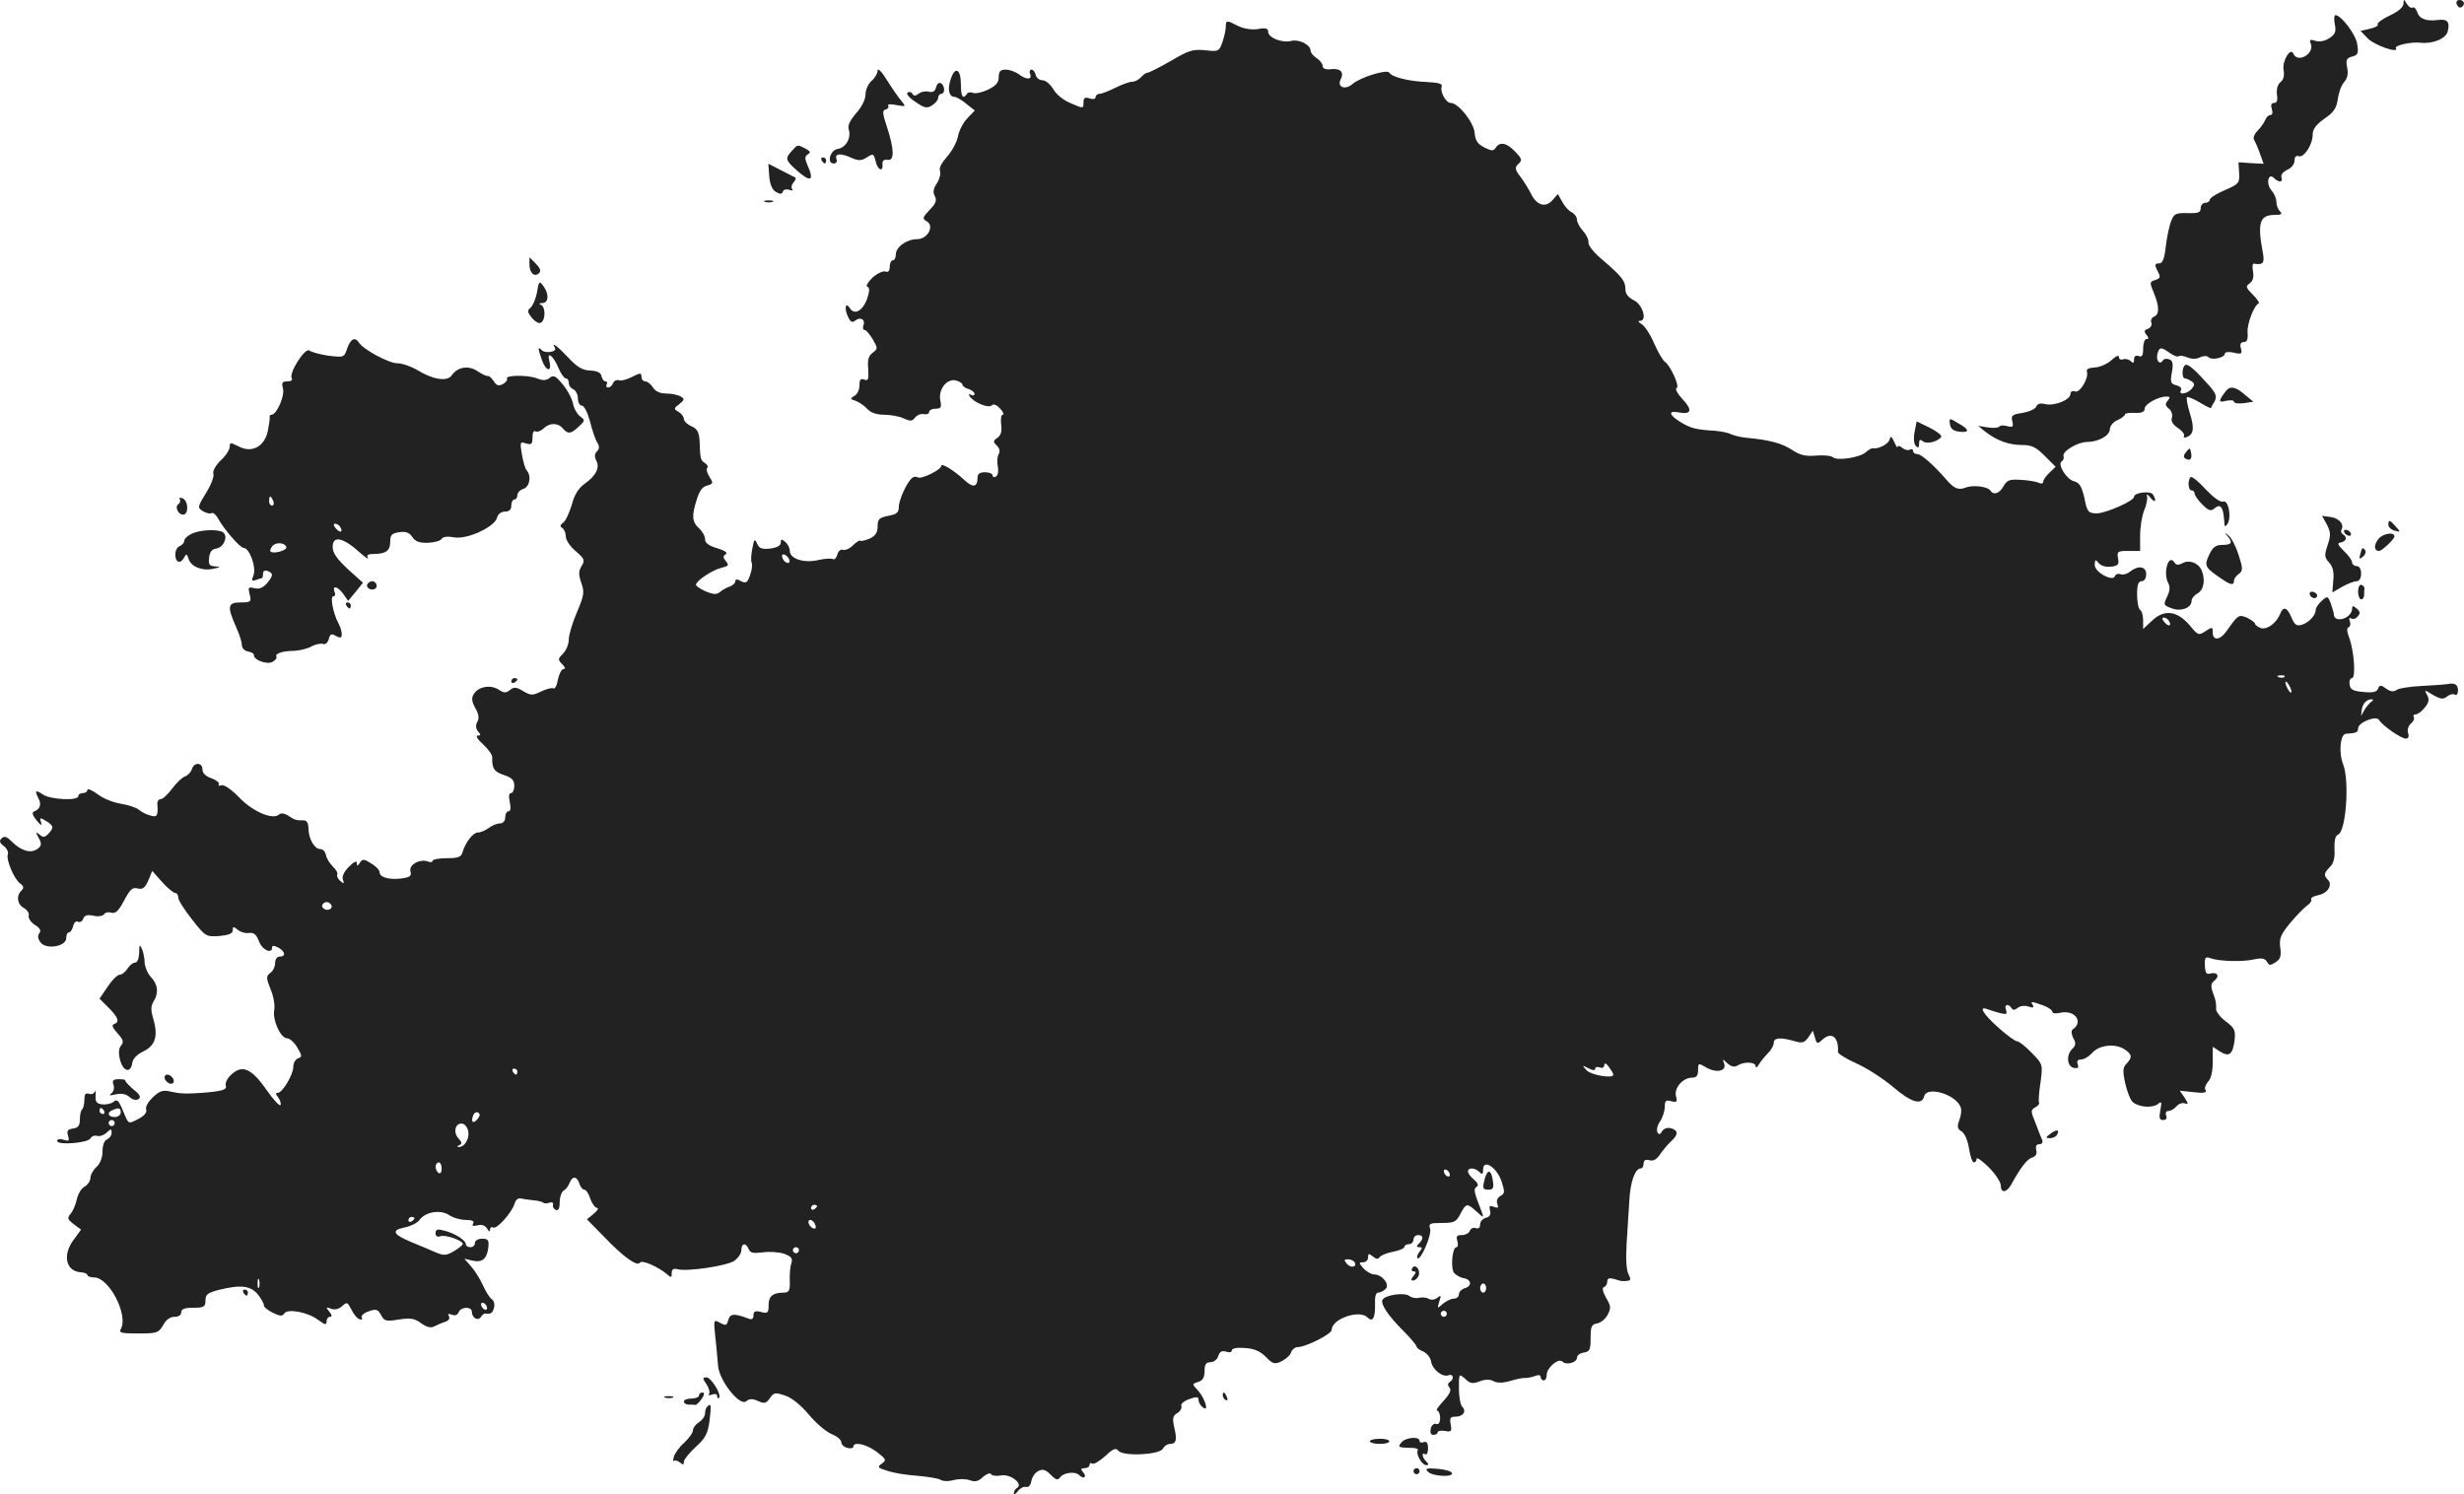 <?xml version="1.0" standalone="no"?>
<!DOCTYPE svg PUBLIC "-//W3C//DTD SVG 20010904//EN"
 "http://www.w3.org/TR/2001/REC-SVG-20010904/DTD/svg10.dtd">
<svg version="1.0" xmlns="http://www.w3.org/2000/svg"
 width="813.862pt" height="493.581pt" viewBox="0 0 813.862 493.581"
 preserveAspectRatio="xMidYMid meet">
<g transform="translate(-616.119,1278) scale(0.1,-0.1)"
fill="#222222" stroke="none">
<path d="M14100 12768 c0 -11 -17 -26 -45 -39 -25 -12 -43 -25 -40 -29 3 -5
-9 -11 -26 -15 l-31 -7 24 -25 c23 -23 104 -51 93 -32 -6 9 49 21 80 18 41 -5
85 13 91 37 8 32 -1 42 -33 38 -39 -5 -61 4 -68 27 -4 10 -10 17 -15 14 -5 -3
-13 3 -19 12 -10 17 -10 17 -11 1z"/>
<path d="M14276 12765 c4 -8 10 -12 15 -9 14 8 10 24 -6 24 -9 0 -12 -6 -9
-15z"/>
<path d="M13873 12700 c5 -24 2 -33 -18 -46 -15 -10 -32 -13 -46 -9 -18 6 -21
4 -15 -10 12 -33 -44 -65 -58 -32 -9 22 -38 -25 -32 -55 3 -17 0 -31 -10 -39
-10 -8 -14 -24 -12 -41 3 -19 0 -28 -9 -28 -10 0 -12 -7 -8 -20 4 -12 2 -20
-5 -20 -6 0 -14 -8 -17 -17 -4 -9 -15 -25 -25 -35 -11 -11 -16 -24 -11 -31 4
-7 13 -27 19 -45 l12 -33 -41 2 -42 3 2 -35 c2 -34 -1 -37 -47 -57 -28 -12
-50 -26 -50 -32 0 -5 -7 -10 -15 -10 -8 0 -15 -8 -15 -18 0 -14 -8 -17 -43
-16 -38 1 -45 -2 -54 -25 -6 -14 -14 -52 -18 -83 -4 -41 -11 -58 -21 -58 -17
0 -17 -5 -4 -30 8 -15 6 -20 -10 -25 -19 -6 -19 -8 -5 -42 19 -45 19 -72 1
-79 -8 -3 -12 -12 -9 -20 3 -7 -2 -17 -11 -20 -13 -5 -14 -9 -5 -20 8 -10 8
-14 0 -14 -6 0 -11 -14 -11 -31 0 -24 -4 -30 -15 -25 -10 3 -15 -1 -15 -11 0
-13 -3 -14 -11 -6 -6 6 -18 9 -25 6 -8 -3 -14 1 -14 8 0 7 -10 3 -25 -11 -13
-12 -38 -23 -55 -24 -19 -1 -28 -5 -26 -13 8 -20 -23 -73 -39 -66 -9 3 -15 -1
-15 -8 0 -20 -53 -41 -83 -34 -16 4 -26 2 -30 -8 -3 -8 -23 -17 -45 -21 -35
-5 -39 -9 -34 -28 4 -18 2 -20 -16 -16 -12 4 -24 3 -27 -1 -2 -4 -19 -6 -37
-3 l-33 5 25 -20 c38 -29 77 -43 120 -43 32 0 46 -7 75 -36 l36 -36 -20 -19
c-12 -11 -21 -25 -21 -30 0 -7 -7 -8 -17 -3 -10 4 -37 8 -59 9 -35 2 -44 -1
-55 -21 -13 -24 -33 -31 -43 -15 -9 14 -58 20 -83 10 -24 -9 -38 -3 -66 30
-39 45 -80 81 -93 81 -8 0 -14 5 -14 11 0 5 -5 7 -10 4 -6 -4 -17 -1 -25 5 -8
7 -15 9 -16 4 0 -5 -5 2 -11 16 -9 19 -12 21 -15 9 -4 -16 -37 -33 -56 -30 -4
1 -14 -5 -22 -12 -18 -18 -94 -30 -109 -18 -7 6 -32 8 -56 6 -35 -3 -53 1 -80
19 -34 22 -75 33 -152 40 -20 2 -42 8 -50 12 -7 4 -31 9 -53 11 -64 4 -78 8
-112 28 -39 24 -43 39 -9 33 44 -9 49 7 15 43 -17 18 -26 35 -20 37 12 4 -21
76 -39 87 -6 4 -22 31 -35 60 -12 29 -31 58 -41 64 -11 6 -14 11 -6 11 25 0 9
54 -20 68 -18 9 -28 21 -28 36 0 28 -12 43 -75 97 -29 24 -49 49 -47 58 1 9
-7 26 -18 38 -11 12 -20 29 -20 37 0 9 -8 20 -18 25 -10 5 -24 21 -31 35 l-14
25 -18 -20 c-22 -26 -51 -18 -70 19 -7 15 -23 41 -35 57 -20 26 -20 32 -7 44
13 12 11 17 -12 41 -28 29 -51 33 -64 11 -7 -10 -14 -10 -37 2 -23 12 -30 23
-32 48 -3 35 -54 99 -79 99 -16 0 -36 37 -30 54 4 9 -9 13 -47 15 -60 2 -117
16 -126 31 -7 12 -96 -15 -122 -38 -25 -21 -52 -9 -38 17 12 24 -3 37 -37 32
-14 -1 -23 3 -23 11 0 7 -9 19 -20 26 -11 7 -20 18 -20 25 0 19 -38 38 -63 32
-30 -8 -77 10 -77 30 0 11 -8 14 -34 9 -22 -3 -46 1 -65 10 -38 20 -41 20 -41
-3 0 -10 -5 -32 -11 -50 -11 -31 -13 -32 -57 -27 -40 4 -54 0 -113 -35 -37
-21 -72 -39 -77 -39 -5 0 -15 -7 -22 -15 -7 -8 -20 -15 -29 -15 -9 0 -34 -9
-56 -20 -22 -11 -45 -20 -52 -20 -7 0 -13 -5 -13 -11 0 -6 -9 -8 -20 -4 -16 5
-20 2 -20 -14 0 -20 -1 -20 -42 -2 -25 10 -49 30 -58 47 -10 16 -25 29 -36 29
-10 0 -20 8 -22 18 -2 9 -8 17 -14 17 -5 0 -8 -7 -4 -15 7 -19 -13 -19 -38 0
-11 8 -30 15 -43 15 -18 0 -23 -6 -23 -25 0 -18 -9 -28 -35 -41 -19 -9 -41
-14 -50 -11 -8 4 -17 2 -20 -3 -13 -20 -20 -9 -20 32 0 50 -19 60 -33 18 -12
-33 -7 -60 12 -60 6 0 24 -10 39 -23 l28 -22 -25 -26 c-14 -15 -28 -42 -31
-61 -4 -19 -20 -48 -36 -66 -17 -19 -27 -37 -23 -46 3 -9 -1 -27 -10 -41 -12
-18 -14 -30 -7 -43 7 -13 4 -24 -17 -45 -24 -26 -25 -29 -10 -38 27 -15 3 -59
-31 -59 -35 0 -71 -26 -71 -51 0 -10 -4 -19 -10 -19 -5 0 -10 -9 -10 -21 0
-14 -5 -19 -14 -16 -8 3 -27 -6 -43 -20 -15 -15 -23 -28 -17 -30 8 -3 8 -14
-1 -41 -14 -38 -41 -54 -56 -31 -14 23 -20 3 -8 -25 9 -20 15 -23 25 -15 17
14 35 3 27 -16 -3 -8 -1 -15 4 -15 5 0 17 -14 27 -31 17 -29 17 -31 0 -44 -14
-10 -18 -23 -15 -54 2 -34 0 -40 -13 -35 -12 5 -16 0 -16 -19 0 -14 -7 -30
-17 -35 -15 -9 -14 -10 4 -16 11 -4 28 -15 38 -26 12 -13 31 -20 56 -20 21 0
50 -5 65 -12 22 -10 28 -10 38 3 6 8 19 13 29 11 9 -2 17 1 17 7 0 6 10 11 21
11 18 0 21 4 16 28 -7 36 22 73 52 65 11 -3 21 -9 21 -13 0 -5 9 -12 20 -15
11 -3 20 -11 20 -16 0 -6 -5 -7 -12 -3 -7 4 -8 3 -4 -5 13 -20 62 -41 73 -30
6 6 16 2 28 -11 10 -11 14 -20 8 -20 -5 0 -7 -14 -5 -32 3 -22 0 -35 -12 -44
-15 -10 -15 -14 -2 -26 9 -9 11 -20 6 -28 -5 -8 -6 -26 -3 -41 3 -15 0 -30 -6
-33 -6 -4 -11 -2 -11 3 0 6 -11 11 -25 11 -18 0 -25 -5 -25 -19 0 -30 -15 -33
-42 -8 -35 33 -78 59 -78 48 0 -13 -66 -45 -77 -38 -5 3 -13 3 -18 -1 -17 -12
-45 -73 -45 -97 0 -18 -7 -24 -35 -29 -30 -6 -35 -11 -35 -35 0 -20 -7 -31
-26 -40 -15 -6 -29 -10 -31 -7 -3 2 -14 -5 -25 -16 -11 -11 -26 -17 -33 -14
-7 2 -15 -4 -18 -16 -3 -11 -10 -18 -14 -15 -5 3 -27 2 -49 -3 -47 -11 -94 4
-94 30 0 10 -7 23 -15 30 -12 10 -15 10 -15 -3 0 -9 -12 -16 -34 -19 -28 -3
-37 0 -44 16 -8 18 -10 16 -16 -17 -4 -20 -5 -41 -2 -46 3 -5 1 -23 -5 -40 -9
-26 -14 -29 -30 -21 -13 8 -19 7 -19 0 0 -6 -8 -13 -17 -17 -10 -3 -25 -11
-33 -18 -12 -10 -22 -9 -47 1 -18 8 -33 18 -33 22 0 13 52 48 83 56 25 6 27 9
16 22 -10 12 -10 17 -1 23 8 5 -2 12 -28 20 -27 8 -40 17 -40 30 0 10 -9 26
-20 36 -23 21 -25 40 -7 96 8 27 19 42 34 45 20 6 21 8 8 28 -8 13 -12 26 -8
30 4 4 1 11 -7 16 -15 10 -16 12 -18 73 -2 29 -7 40 -27 49 -14 6 -25 17 -25
24 0 7 -8 18 -17 23 -17 10 -17 12 2 26 17 14 18 17 5 25 -8 5 -30 10 -47 10
-22 0 -37 7 -45 20 -7 11 -18 20 -25 20 -7 0 -13 7 -13 15 0 14 -4 14 -31 0
-17 -9 -37 -14 -44 -11 -7 2 -16 -2 -19 -10 -3 -8 -10 -14 -16 -14 -6 0 -8 5
-5 10 3 6 2 10 -4 10 -5 0 -11 8 -13 17 -2 12 -14 18 -38 19 -26 1 -43 12 -72
43 -36 38 -57 54 -44 32 9 -13 -31 -20 -43 -8 -14 14 -14 8 0 -32 13 -38 34
-42 25 -5 -10 36 12 21 30 -22 8 -19 19 -34 24 -34 6 0 10 -7 10 -15 0 -9 7
-18 15 -21 8 -4 15 -17 15 -30 0 -13 6 -24 13 -24 8 0 19 -23 27 -52 7 -29 18
-61 24 -70 8 -13 7 -21 -1 -29 -8 -8 -9 -18 -2 -31 12 -23 -1 -50 -40 -77 -19
-14 -33 -36 -41 -68 -8 -26 -20 -53 -28 -59 -11 -8 -12 -13 -4 -18 7 -4 12
-17 12 -28 0 -12 15 -34 33 -49 29 -25 31 -30 19 -49 -10 -17 -10 -28 -1 -55
11 -30 10 -41 -14 -97 -15 -35 -27 -75 -27 -90 0 -16 -9 -37 -19 -47 -17 -17
-18 -20 -3 -35 10 -10 12 -16 5 -16 -7 0 -15 -16 -19 -35 -3 -19 -10 -32 -15
-29 -5 3 -23 -2 -40 -10 -29 -14 -34 -14 -60 1 -23 14 -30 14 -43 4 -13 -11
-20 -11 -38 1 -27 17 -67 10 -82 -15 -8 -13 -7 -24 5 -46 11 -19 14 -33 7 -45
-6 -11 -6 -22 2 -32 10 -11 10 -14 -1 -14 -8 0 0 -13 18 -29 17 -16 31 -35 30
-43 -1 -37 6 -47 38 -58 27 -9 35 -17 35 -36 0 -13 -5 -24 -11 -24 -7 0 -8
-11 -4 -30 4 -19 3 -30 -4 -30 -6 0 -11 -9 -11 -20 0 -12 -7 -20 -17 -20 -10
0 -27 -7 -37 -15 -11 -8 -27 -15 -36 -15 -16 0 -41 -32 -51 -65 -4 -16 -14
-20 -52 -20 -26 0 -47 -4 -47 -9 0 -4 -7 -6 -15 -2 -27 10 -64 -11 -58 -32 4
-16 -1 -20 -30 -24 -42 -5 -72 4 -72 21 0 7 -13 20 -28 29 -24 15 -29 15 -37
2 -8 -12 -10 -12 -10 -1 0 9 -10 4 -26 -12 -17 -17 -24 -33 -20 -43 5 -14 4
-15 -9 -4 -8 7 -12 16 -10 21 3 4 -3 16 -14 26 -10 10 -21 27 -23 38 -2 11
-10 20 -18 20 -20 0 -39 33 -40 68 0 17 -5 27 -15 27 -27 0 -30 1 -51 15 -12
8 -25 10 -30 5 -20 -20 -87 8 -132 55 -26 27 -51 44 -59 41 -8 -3 -12 -2 -9 3
3 5 -8 14 -24 20 -19 6 -30 17 -30 29 0 24 -28 25 -35 1 -3 -10 -14 -21 -23
-24 -9 -3 -28 -21 -42 -40 -14 -19 -31 -35 -38 -35 -7 0 -12 -8 -11 -17 3 -38
-1 -44 -23 -37 -13 3 -30 12 -38 19 -8 7 -35 16 -60 20 -25 4 -60 18 -77 32
-18 13 -33 19 -33 14 0 -6 -7 -11 -15 -11 -8 0 -15 -4 -15 -10 0 -16 -93 -12
-118 6 -24 16 -27 13 -13 -15 10 -18 4 -35 -16 -42 -7 -3 -4 -13 9 -29 14 -17
19 -19 15 -7 -5 13 -3 16 6 11 35 -20 38 -26 21 -45 -14 -16 -20 -17 -32 -6
-13 10 -14 9 -3 -11 11 -20 10 -26 -5 -37 -22 -15 -53 -6 -85 26 -16 16 -24
18 -33 9 -8 -8 -6 -15 8 -25 10 -8 16 -20 13 -27 -6 -18 20 -80 40 -96 13 -9
14 -15 5 -24 -18 -18 -14 -46 9 -58 11 -7 18 -18 15 -25 -2 -7 6 -21 20 -30
18 -11 22 -20 15 -28 -6 -8 -5 -18 4 -30 18 -25 85 -14 85 14 0 11 4 19 9 19
5 0 11 9 14 21 3 12 10 18 16 14 6 -3 14 1 17 10 5 12 14 14 34 10 16 -4 31
-1 35 5 4 6 15 8 24 5 14 -4 24 6 42 40 20 37 28 45 45 40 17 -4 24 2 35 26
l13 32 33 -37 c18 -20 38 -36 43 -36 6 0 10 -7 10 -15 0 -9 21 -41 46 -73 44
-56 46 -57 90 -54 31 3 44 8 44 19 0 13 2 13 16 2 9 -8 26 -13 38 -11 16 2 24
-5 33 -28 10 -28 43 -43 43 -20 0 7 6 7 20 0 24 -13 26 -30 5 -30 -9 0 -15 -9
-15 -21 0 -12 -7 -27 -16 -33 -14 -11 -14 -16 1 -54 10 -23 15 -54 12 -69 -6
-33 21 -93 43 -93 8 0 24 -14 33 -30 16 -27 17 -31 3 -36 -9 -3 -16 -16 -16
-28 0 -26 -36 -86 -51 -86 -8 0 -8 -4 1 -15 6 -8 10 -19 8 -25 -2 -6 -23 16
-46 49 -50 72 -81 85 -117 51 -13 -12 -21 -28 -18 -36 5 -14 -13 -19 -77 -24
-57 -4 -73 -3 -105 4 -25 6 -36 3 -59 -19 -16 -15 -25 -32 -22 -40 3 -10 -6
-21 -25 -31 -36 -18 -32 -20 -53 30 -13 32 -19 36 -30 26 -8 -6 -25 -10 -38
-8 -18 2 -22 9 -21 28 1 14 0 20 -3 13 -3 -7 -12 -9 -20 -6 -10 3 -14 -2 -14
-19 0 -14 -3 -28 -7 -32 -5 -4 -8 -20 -8 -34 0 -21 -6 -28 -23 -30 -18 -3 -21
-8 -16 -24 5 -17 3 -19 -15 -13 -12 4 -21 2 -21 -4 0 -15 100 -7 110 8 4 8 14
11 21 9 8 -3 22 1 32 10 15 14 17 14 17 0 0 -9 -7 -18 -15 -22 -9 -3 -15 -18
-15 -39 0 -21 -8 -41 -20 -52 -11 -10 -20 -26 -20 -36 0 -10 -9 -23 -19 -29
-11 -5 -22 -24 -26 -42 -4 -18 -13 -40 -21 -48 -11 -14 -10 -18 11 -34 l24
-18 -24 -33 c-38 -50 -27 -104 23 -108 12 0 22 -5 22 -9 0 -4 10 -8 23 -8 49
-1 112 -123 88 -169 -8 -14 -1 -16 57 -16 62 0 67 2 82 27 9 18 23 28 38 28
13 0 22 6 22 15 0 11 11 15 40 15 35 0 40 3 40 24 0 20 7 25 44 35 74 18 105
14 130 -16 11 -15 20 -31 19 -35 -2 -4 11 -15 28 -24 25 -12 33 -13 39 -3 11
17 77 5 112 -21 23 -17 28 -18 28 -5 0 8 5 15 11 15 8 0 7 6 -2 17 -12 15 -12
16 5 10 12 -5 26 -2 37 8 16 15 18 14 31 -11 7 -15 19 -30 27 -32 8 -3 11 0 7
6 -3 5 7 15 23 20 25 9 30 7 41 -12 10 -20 16 -22 58 -15 39 6 52 4 74 -12 20
-14 33 -17 45 -10 10 5 26 12 36 15 11 4 15 11 11 18 -5 8 -2 9 10 5 10 -4 19
-1 22 8 8 19 44 20 44 1 0 -20 21 -31 30 -16 4 6 10 11 14 11 19 -3 24 1 29
19 3 11 0 23 -7 28 -7 4 -20 25 -30 47 -10 22 -28 50 -40 63 l-21 24 25 -6
c33 -8 49 4 54 41 3 26 0 31 -20 31 -14 0 -24 -6 -24 -14 0 -8 -7 -14 -15 -14
-8 0 -15 4 -15 10 0 13 -38 37 -73 45 -21 6 -27 4 -27 -9 0 -10 6 -13 15 -10
16 7 75 -14 75 -25 0 -4 -13 -14 -29 -24 -26 -15 -33 -16 -63 -3 -18 8 -52 22
-76 32 -63 26 -70 40 -25 49 20 4 43 15 50 25 19 27 69 35 98 16 13 -9 38 -16
55 -16 21 0 29 -4 24 -12 -5 -8 0 -9 14 -6 15 4 25 0 32 -10 6 -11 9 -12 10
-4 0 7 5 10 10 7 12 -7 62 49 71 79 3 12 12 19 20 17 8 -2 26 -4 42 -6 15 -1
30 -5 33 -8 3 -3 12 -3 20 0 9 3 14 0 12 -7 -2 -7 3 -15 10 -17 8 -3 12 6 12
26 0 16 6 34 13 38 8 4 16 16 20 26 9 23 24 22 32 -3 3 -11 11 -20 16 -20 6 0
15 -13 20 -30 6 -16 16 -30 22 -30 7 -1 2 -9 -10 -19 l-23 -19 58 -59 c62 -65
108 -98 117 -84 6 10 59 -13 88 -37 15 -14 17 -13 17 3 0 12 6 16 20 12 32 -8
161 11 187 28 12 9 23 24 23 35 0 24 15 26 24 4 5 -13 15 -15 47 -11 22 3 54
1 71 -5 24 -9 28 -15 23 -32 -4 -11 -6 -38 -5 -58 1 -31 -3 -38 -19 -38 -37 0
-51 -12 -51 -41 0 -26 -3 -29 -25 -23 -19 5 -25 2 -25 -11 0 -12 -5 -15 -16
-11 -48 18 -61 17 -67 -4 -5 -19 -8 -20 -27 -10 -22 12 -22 11 -16 -47 4 -32
7 -74 9 -94 3 -49 72 -136 93 -118 11 9 21 9 39 1 21 -10 27 -8 39 9 13 19 18
20 50 9 22 -7 52 -31 78 -62 23 -28 57 -57 75 -65 18 -7 33 -19 33 -27 0 -8 9
-16 20 -19 11 -3 20 -1 20 4 0 18 44 8 77 -17 31 -24 33 -27 17 -39 -16 -11
-14 -14 19 -24 21 -7 64 -14 97 -16 33 -3 68 -8 77 -13 9 -6 29 -6 45 -1 16 4
40 4 53 -1 17 -6 28 -4 43 11 12 10 24 15 27 9 3 -5 18 -7 33 -4 30 6 74 -28
53 -41 -6 -3 -11 -11 -11 -18 0 -6 6 -3 13 7 7 9 19 16 27 14 9 -2 16 6 18 20
2 12 12 27 22 32 15 8 24 6 41 -11 19 -19 24 -20 33 -8 12 15 50 19 62 6 14
-14 26 -7 14 8 -10 12 -10 15 4 15 9 0 16 5 16 11 0 5 4 8 9 4 5 -3 24 8 43
25 25 24 35 28 43 18 15 -20 136 -14 147 6 5 9 15 16 23 16 21 0 25 12 15 54
-7 31 -5 39 10 48 10 6 16 17 13 24 -2 6 9 16 26 22 25 9 31 8 31 -2 0 -8 6
-19 14 -25 22 -18 8 29 -16 56 -20 21 -20 21 1 28 15 4 21 15 21 36 0 22 5 29
19 29 11 0 23 9 26 20 5 15 12 19 26 15 11 -4 19 -2 19 4 0 7 17 10 43 8 30
-2 50 -10 69 -29 23 -24 29 -26 52 -15 14 7 29 20 32 30 3 9 13 17 22 17 26 0
112 43 112 57 0 36 91 68 118 41 17 -17 26 -2 25 42 -1 26 2 40 11 40 6 0 17
5 24 12 15 15 -12 48 -38 48 -9 0 -25 9 -35 20 -16 18 -16 20 -2 20 10 0 17 7
17 16 0 14 3 14 16 3 11 -9 18 -9 22 -2 4 6 24 14 45 18 20 4 37 11 37 16 0 5
7 9 15 9 8 0 15 7 15 15 0 8 7 15 15 15 18 0 19 -12 3 -28 -9 -9 -9 -12 1 -12
11 0 11 -3 1 -15 -7 -9 -10 -18 -7 -21 10 -11 48 77 42 97 -6 17 -1 19 39 19
40 0 47 3 61 30 19 36 22 36 53 8 23 -21 25 -22 18 -3 -27 69 -28 77 -18 84 8
5 5 13 -8 24 -11 9 -20 21 -20 27 0 14 23 13 38 -2 9 -9 12 -7 12 9 0 36 46 6
61 -40 11 -34 11 -40 -4 -48 -10 -6 -14 -16 -10 -26 5 -13 2 -15 -11 -10 -15
6 -17 3 -13 -12 3 -13 -1 -21 -14 -24 -11 -3 -19 -13 -19 -22 0 -11 -5 -15
-14 -12 -8 3 -17 -1 -20 -9 -3 -8 -15 -14 -26 -14 -17 0 -20 -4 -15 -20 3 -11
2 -20 -3 -20 -14 0 -20 -69 -8 -85 6 -7 20 -15 30 -17 27 -4 31 -25 7 -33 -12
-3 -21 -13 -21 -21 0 -8 -8 -14 -17 -14 -9 0 -25 -8 -36 -17 -19 -17 -19 -17
-12 7 7 21 6 23 -6 13 -9 -7 -20 -8 -28 -4 -7 5 -22 6 -32 4 -11 -3 -25 0 -33
6 -15 12 -77 4 -88 -12 -8 -14 17 -52 70 -105 23 -23 42 -46 42 -50 0 -4 10
-12 23 -17 12 -6 23 -20 25 -32 4 -27 38 -54 58 -46 16 6 19 -13 4 -22 -7 -5
-8 -11 -1 -19 7 -8 1 -21 -20 -44 -17 -18 -26 -32 -21 -32 5 0 10 -11 10 -24
0 -15 -5 -23 -13 -20 -7 3 -15 -4 -18 -15 -3 -14 0 -21 9 -21 8 0 14 4 14 9 0
4 11 6 24 4 21 -4 23 -2 19 21 -4 21 -2 26 15 26 26 0 38 18 23 33 -6 6 -11
33 -11 61 0 49 0 49 21 31 16 -16 25 -17 48 -8 19 7 34 7 46 0 12 -6 30 -6 54
1 20 6 43 11 51 10 8 0 23 3 33 7 10 4 17 3 17 -4 0 -6 5 -11 10 -11 6 0 10 8
10 18 0 24 39 57 52 44 13 -13 48 -3 48 13 0 8 10 15 23 17 19 3 22 9 22 48 0
38 3 45 21 48 12 2 27 14 35 28 12 23 11 30 -5 57 -11 20 -14 33 -7 35 6 2 11
10 11 19 0 10 6 12 23 8 24 -8 25 -8 45 -6 10 1 10 6 2 22 -7 13 -9 51 -6 102
3 45 7 109 9 142 3 60 19 105 37 105 6 0 10 7 10 16 0 11 6 15 20 11 13 -3 24
3 36 22 10 14 26 33 36 42 23 21 23 35 -2 42 -12 3 -23 -1 -29 -10 -6 -11 -10
-12 -15 -4 -4 7 -1 23 8 36 9 13 16 35 16 49 0 20 4 23 22 18 18 -4 20 -2 15
17 -7 27 23 61 53 61 15 0 20 7 20 25 0 24 1 24 28 8 34 -19 67 -11 58 14 -6
16 -6 16 11 0 13 -11 23 -13 33 -7 22 14 60 12 60 -2 0 -7 5 -5 11 6 6 10 20
27 30 37 11 11 19 26 19 34 0 17 21 19 67 6 27 -8 34 -6 47 12 l15 22 7 -23
c6 -21 8 -22 25 -6 30 27 54 8 51 -41 -1 -5 27 -23 61 -38 34 -15 88 -50 120
-77 61 -52 96 -63 104 -31 9 34 104 6 120 -36 4 -9 2 -28 -4 -43 -8 -22 -7
-29 8 -38 10 -7 20 -30 24 -57 4 -25 11 -45 16 -45 5 0 9 5 9 12 0 6 18 -6 40
-28 22 -22 40 -49 40 -61 0 -26 20 -23 35 5 30 55 52 83 68 88 13 4 17 12 14
25 -3 12 0 19 10 19 8 0 13 6 10 13 -3 6 -13 32 -22 56 -17 41 -17 44 -1 53 9
5 15 12 12 16 -2 4 0 34 5 66 8 60 8 60 -29 98 -20 21 -42 38 -48 38 -7 0 -35
21 -63 46 -50 45 -66 72 -35 60 9 -3 27 -9 42 -13 21 -5 24 -3 19 11 -7 18 8
22 18 6 5 -8 11 -7 20 0 8 7 24 9 36 5 14 -5 19 -4 15 4 -9 14 -7 14 33 0 17
-6 31 -16 31 -21 0 -6 11 -7 25 -4 49 12 80 -30 42 -55 -5 -4 -4 -15 2 -28 10
-17 9 -25 -4 -37 -20 -21 -16 -58 7 -62 13 -2 16 1 12 12 -4 11 0 16 11 16 10
0 26 10 36 21 23 27 76 33 107 13 26 -17 27 -27 7 -48 -12 -12 -13 -23 -4 -65
6 -27 17 -55 25 -62 21 -17 65 -20 83 -6 12 10 13 7 8 -20 -5 -26 -3 -33 9
-33 10 0 14 6 10 15 -3 9 0 15 8 15 7 0 19 7 26 15 7 9 20 13 28 10 12 -4 12
-2 -1 19 l-16 23 46 -5 c33 -4 44 -2 39 7 -4 6 0 18 8 27 10 10 16 33 16 66
l0 50 23 -15 c31 -20 43 -11 49 36 4 33 0 41 -29 63 -19 14 -33 33 -32 42 1
10 -1 25 -4 34 -15 40 -15 47 -2 58 19 15 11 30 -13 24 -13 -4 -17 2 -18 26
-1 28 1 31 20 24 30 -10 106 -12 144 -3 24 5 34 3 41 -8 7 -13 11 -13 28 -2
16 10 20 20 16 48 -4 31 1 43 32 81 21 25 46 51 56 58 11 7 17 17 14 21 -2 5
8 11 24 14 31 6 48 34 31 51 -14 14 -13 22 7 42 12 11 17 31 15 59 -1 28 3 45
12 48 26 10 38 176 17 231 -16 40 -10 101 9 102 35 2 40 5 40 18 0 19 59 43
69 28 11 -19 73 -62 89 -62 8 0 11 7 7 19 -3 10 1 24 10 31 8 7 12 16 9 21 -3
5 0 9 6 9 7 0 20 10 30 22 14 17 16 28 8 42 -10 18 -9 18 20 0 25 -14 33 -15
46 -5 8 7 20 10 26 6 6 -3 10 3 10 14 0 20 -11 26 -35 21 -5 -1 -43 -4 -84 -6
-40 -2 -79 -8 -85 -14 -9 -6 -19 -5 -33 5 -18 13 -22 13 -27 0 -4 -11 -17 -14
-48 -11 -35 3 -44 8 -46 25 -2 11 2 21 8 21 13 0 7 92 -10 135 -7 19 -8 31 -1
33 5 2 7 10 4 19 -4 10 -2 14 4 10 6 -4 16 -1 22 7 9 10 8 16 -4 26 -12 10
-15 10 -15 -3 0 -9 -9 -21 -20 -27 -21 -11 -40 -6 -40 10 0 5 -5 21 -10 36
-10 26 -11 26 -30 9 -11 -10 -20 -23 -20 -30 0 -18 -23 -42 -46 -49 -17 -5
-24 0 -34 24 -14 34 -27 38 -37 13 -12 -31 -43 -54 -64 -48 -10 4 -19 10 -19
14 0 4 -12 13 -26 20 -28 12 -30 11 -70 -46 -20 -28 -44 -30 -44 -3 0 19 -1
20 -24 5 -22 -15 -25 -14 -52 19 -41 48 -83 54 -123 17 l-31 -29 0 28 c0 16
-4 32 -10 35 -5 3 -10 26 -10 51 0 32 4 44 15 44 9 0 15 9 15 23 0 27 -27 30
-54 8 -9 -7 -22 -11 -30 -8 -8 3 -16 1 -19 -6 -6 -20 -67 12 -67 37 1 18 2 19
13 6 7 -9 24 -14 41 -12 24 3 27 7 23 28 -4 22 -1 24 34 24 l39 0 0 50 c0 28
6 65 13 83 8 18 12 39 10 47 -3 10 1 8 11 -4 16 -20 22 -11 8 11 -8 12 -62 6
-62 -8 0 -14 -94 -55 -124 -55 -28 1 -31 5 -40 51 -9 38 -16 50 -34 55 -25 6
-56 56 -41 66 6 3 8 11 6 17 -5 16 47 47 78 47 37 0 75 21 75 42 0 10 11 24
25 30 14 6 25 15 25 19 0 4 15 6 33 5 22 -1 32 3 32 14 0 15 45 40 72 40 12 0
13 -3 4 -14 -9 -10 -8 -16 4 -26 9 -7 13 -21 10 -30 -4 -11 3 -23 20 -34 14
-9 23 -21 20 -26 -3 -6 1 -7 9 -4 23 9 26 29 10 80 -8 26 -12 49 -9 52 2 2 21
-5 41 -17 20 -12 37 -21 38 -19 0 2 6 12 12 22 8 16 5 25 -15 49 -48 54 -73
77 -82 71 -11 -6 -12 -44 -1 -44 4 0 13 -4 21 -9 12 -8 12 -12 2 -25 -15 -18
-46 -22 -36 -5 4 6 -3 13 -15 16 -19 5 -21 10 -15 43 5 28 3 39 -9 43 -8 3
-18 2 -21 -4 -10 -16 -23 0 -18 21 6 24 12 25 41 4 13 -9 26 -14 29 -11 3 3
16 2 30 -4 15 -6 31 -5 42 1 11 5 22 5 27 0 11 -11 54 -2 54 12 0 5 13 7 29 3
26 -6 29 -4 24 14 -4 14 -1 21 10 21 10 0 14 9 12 32 -2 28 21 89 37 96 3 2
-6 15 -20 29 -23 23 -24 27 -10 37 11 8 14 21 11 39 -3 15 -2 27 3 26 31 -5
36 2 29 39 -18 95 -10 122 39 122 23 0 27 3 18 12 -7 7 -12 21 -12 32 0 11 -7
27 -16 37 -19 21 -11 60 8 41 16 -16 31 -15 25 2 -3 8 5 18 19 25 14 6 24 19
24 30 0 13 5 18 14 15 17 -6 46 38 46 71 0 18 11 33 39 53 31 21 40 35 44 65
3 21 12 46 21 56 11 12 14 27 10 48 -5 25 -2 31 16 36 20 5 22 11 17 42 -5 32
-53 95 -72 95 -4 0 -5 -13 -2 -30z m-5105 -1768 c6 -18 -15 -14 -22 4 -4 10
-1 14 6 12 6 -2 14 -10 16 -16z m4557 -203 c11 -17 -1 -21 -15 -4 -8 9 -8 15
-2 15 6 0 14 -5 17 -11z m382 -185 c-3 -3 -12 -4 -19 -1 -8 3 -5 6 6 6 11 1
17 -2 13 -5z m23 -49 c0 -5 -5 -3 -10 5 -5 8 -10 20 -10 25 0 6 5 3 10 -5 5
-8 10 -19 10 -25z m264 -33 c-6 -4 -16 -16 -23 -27 l-11 -20 2 20 c3 21 16 35
33 35 6 0 6 -3 -1 -8z m-6741 -668 c11 -11 -3 -24 -18 -18 -8 4 -12 10 -9 15
6 11 18 12 27 3z m4237 -564 c0 -14 -72 -2 -88 14 -16 18 -16 18 6 7 14 -7 22
-8 22 -2 0 6 7 8 15 5 9 -4 15 0 15 7 1 9 6 7 15 -5 8 -11 15 -22 15 -26z
m-3620 10 c0 -5 -2 -10 -4 -10 -3 0 -8 5 -11 10 -3 6 -1 10 4 10 6 0 11 -4 11
-10z m-1365 -130 c3 -5 1 -10 -4 -10 -6 0 -11 5 -11 10 0 6 2 10 4 10 3 0 8
-4 11 -10z m55 -5 c0 -8 -9 -15 -20 -15 -22 0 -27 15 -7 23 21 9 27 7 27 -8z
m1179 -21 c-14 -18 -24 -11 -15 11 3 9 11 13 16 10 8 -5 7 -11 -1 -21z m-1199
-14 c0 -5 -4 -10 -10 -10 -5 0 -10 5 -10 10 0 6 5 10 10 10 6 0 10 -4 10 -10z
m1168 -28 c4 -25 -13 -52 -32 -51 -6 0 -5 3 2 6 10 4 10 9 -3 23 -18 20 -10
52 14 48 9 -2 17 -14 19 -26z m-88 -123 c0 -11 -4 -17 -10 -14 -5 3 -10 13
-10 21 0 8 5 14 10 14 6 0 10 -9 10 -21z m3330 -20 c0 -6 -4 -7 -10 -4 -5 3
-10 11 -10 16 0 6 5 7 10 4 6 -3 10 -11 10 -16z m-2090 -103 c0 -3 -4 -8 -10
-11 -5 -3 -10 -1 -10 4 0 6 5 11 10 11 6 0 10 -2 10 -4z m-1330 -40 c0 -3 -4
-8 -10 -11 -5 -3 -10 -1 -10 4 0 6 5 11 10 11 6 0 10 -2 10 -4z m1324 -22 c4
-10 1 -14 -6 -12 -15 5 -23 28 -10 28 5 0 13 -7 16 -16z m-54 -84 c0 -5 -4
-10 -10 -10 -5 0 -10 5 -10 10 0 6 5 10 10 10 6 0 10 -4 10 -10z m1835 -39
c10 -17 -12 -21 -25 -6 -10 12 -10 15 3 15 9 0 18 -4 22 -9z m-3618 -83 c-3
-7 -5 -2 -5 12 0 14 2 19 5 13 2 -7 2 -19 0 -25z m4053 -3 c0 -8 -4 -15 -10
-15 -5 0 -10 7 -10 15 0 8 5 15 10 15 6 0 10 -7 10 -15z m-3300 -66 c0 -6 -4
-7 -10 -4 -5 3 -10 11 -10 16 0 6 5 7 10 4 6 -3 10 -11 10 -16z m3170 -19 c0
-5 -4 -10 -10 -10 -5 0 -10 5 -10 10 0 6 5 10 10 10 6 0 10 -4 10 -10z"/>
<path d="M9060 12547 c0 -9 -9 -25 -20 -34 -11 -10 -20 -30 -20 -45 0 -16 -12
-41 -31 -62 -21 -25 -29 -41 -24 -55 8 -27 -10 -59 -37 -63 -25 -4 -37 -48
-13 -48 9 0 12 6 9 15 -7 18 15 20 51 3 21 -9 31 -9 46 0 25 16 26 16 33 -13
7 -28 25 -34 22 -7 -1 11 5 16 17 14 23 -4 22 35 -2 108 -15 45 -16 56 -5 58
8 2 12 8 9 13 -4 5 8 6 27 2 32 -6 32 -5 17 13 -9 10 -31 42 -48 69 -17 28
-31 42 -31 32z"/>
<path d="M9253 12492 c-3 -14 -11 -18 -24 -15 -10 3 -25 0 -33 -6 -10 -8 -16
-9 -21 -1 -3 6 -11 8 -16 4 -6 -3 5 -17 25 -30 30 -21 39 -23 56 -12 11 7 20
18 20 25 0 7 5 13 10 13 13 0 13 27 -1 35 -6 4 -13 -2 -16 -13z"/>
<path d="M8777 12282 c-23 -25 -22 -31 15 -64 47 -42 60 -36 36 17 -9 21 -9
28 1 35 11 6 9 10 -7 19 -27 14 -26 14 -45 -7z"/>
<path d="M8875 12250 c3 -5 8 -10 11 -10 2 0 4 5 4 10 0 6 -5 10 -11 10 -5 0
-7 -4 -4 -10z"/>
<path d="M8702 12198 c2 -27 10 -45 22 -52 14 -8 20 -8 23 1 2 7 12 9 21 6 9
-3 14 -3 10 2 -4 4 -3 14 4 22 6 7 9 14 7 16 -2 1 -23 12 -47 24 l-43 22 3
-41z"/>
<path d="M8688 12113 c6 -2 18 -2 25 0 6 3 1 5 -13 5 -14 0 -19 -2 -12 -5z"/>
<path d="M7910 11906 c0 -28 17 -43 32 -28 7 7 3 17 -11 31 l-21 21 0 -24z"/>
<path d="M7935 11815 c-4 -22 -14 -45 -21 -51 -12 -10 -11 -15 4 -34 11 -13
24 -20 30 -16 16 10 15 53 0 59 -8 3 -6 6 5 6 21 1 22 30 3 56 -13 18 -15 17
-21 -20z"/>
<path d="M7308 11629 c-10 -30 -11 -30 -62 -24 -28 4 -56 12 -63 17 -14 11
-69 -75 -58 -92 3 -6 -3 -10 -15 -10 -17 0 -19 -4 -14 -24 6 -24 -21 -86 -38
-86 -4 0 -7 -3 -6 -7 1 -5 -2 -25 -6 -46 -11 -52 -52 -75 -96 -52 -28 14 -30
14 -30 -1 0 -9 -13 -30 -30 -45 -17 -17 -27 -35 -24 -44 3 -8 -7 -36 -24 -63
-29 -47 -29 -49 -10 -61 10 -6 23 -9 28 -6 5 3 14 -5 21 -17 19 -35 73 -98 85
-98 19 0 42 -63 33 -89 -8 -19 -6 -22 7 -17 8 3 18 6 20 6 2 0 4 7 4 15 0 9 6
12 15 9 20 -8 19 -16 -3 -42 -13 -14 -25 -19 -41 -15 -20 5 -21 3 -15 -21 6
-24 4 -26 -30 -26 -43 0 -45 -13 -16 -79 11 -24 20 -51 20 -61 0 -11 9 -20 20
-22 12 -2 20 -7 20 -12 -2 -16 44 -33 62 -22 9 5 15 13 12 17 -6 10 22 19 59
19 18 1 43 7 56 14 14 8 31 11 39 9 8 -3 15 3 19 15 4 18 9 20 24 11 15 -8 19
-6 19 6 0 9 -5 26 -12 38 -17 33 -27 87 -16 87 6 0 8 7 4 15 -8 23 11 18 29
-7 l16 -23 25 30 24 30 -50 45 c-36 34 -50 53 -50 73 0 40 35 32 94 -22 16
-14 26 -20 22 -13 -5 8 1 12 18 12 41 0 56 10 56 40 0 23 5 28 30 32 22 3 33
-1 43 -16 10 -15 24 -20 52 -19 21 1 41 6 45 13 4 7 20 9 41 5 43 -8 134 34
142 65 3 12 14 20 26 20 14 0 21 6 21 20 0 11 5 20 10 20 6 0 10 6 10 14 0 8
9 18 20 21 21 7 27 43 11 61 -5 5 -12 29 -16 53 -7 41 -6 43 14 36 18 -5 21
-2 21 20 0 15 4 24 10 20 6 -3 17 1 26 9 20 20 48 20 64 1 17 -20 27 -19 53 6
21 19 21 21 5 33 -10 7 -21 26 -24 42 -3 16 -18 45 -34 64 -23 28 -30 32 -43
22 -11 -9 -22 -10 -42 -2 -31 12 -107 11 -99 -1 2 -5 -4 -12 -14 -18 -14 -7
-21 -5 -30 10 -7 10 -15 18 -20 17 -4 -1 -19 6 -34 16 -30 20 -65 14 -85 -14
-15 -22 -63 -14 -116 19 -19 11 -48 21 -64 21 -28 0 -113 46 -127 69 -12 19
-27 12 -38 -20z m-244 -504 c3 -8 1 -15 -4 -15 -6 0 -10 7 -10 15 0 8 2 15 4
15 2 0 6 -7 10 -15z m221 -86 c11 -17 -1 -21 -15 -4 -8 9 -8 15 -2 15 6 0 14
-5 17 -11z m-178 -66 c4 -11 -43 -24 -52 -15 -3 3 0 11 6 18 11 14 41 12 46
-3z"/>
<path d="M13513 11488 c-25 -33 -25 -39 1 -32 14 3 26 2 26 -3 0 -5 14 -7 32
-5 l32 5 -28 23 c-30 27 -49 30 -63 12z"/>
<path d="M12602 11378 c2 -14 11 -22 31 -24 35 -4 34 7 -4 28 -30 18 -30 18
-27 -4z"/>
<path d="M12485 11353 c-4 -21 -2 -40 4 -46 8 -8 11 -6 11 7 0 14 3 16 13 8
12 -10 50 -1 60 15 3 5 -14 18 -38 30 l-43 21 -7 -35z"/>
<path d="M13382 11287 c-9 -11 -10 -17 -2 -22 15 -9 23 -1 18 21 -3 15 -4 16
-16 1z"/>
<path d="M13397 11204 c-11 -11 -8 -44 3 -44 6 0 10 -5 10 -10 0 -6 11 -22 25
-36 21 -21 29 -24 41 -13 17 14 26 7 30 -24 1 -12 3 -26 3 -32 1 -5 5 -3 10 5
14 24 2 80 -15 73 -9 -3 -31 13 -58 41 -23 26 -45 43 -49 40z"/>
<path d="M6755 11131 c3 -5 1 -12 -4 -16 -14 -8 -2 -35 15 -35 19 0 18 46 -2
54 -8 3 -12 2 -9 -3z"/>
<path d="M13847 11047 c13 -26 13 -36 2 -69 -11 -33 -10 -40 6 -57 12 -14 16
-32 13 -59 l-3 -39 33 19 c18 10 39 18 47 18 9 0 15 10 15 25 0 16 -6 25 -15
25 -8 0 -15 6 -15 13 0 6 -12 23 -27 37 -21 21 -23 26 -10 28 19 4 22 18 7 27
-6 4 -8 10 -5 15 10 17 -7 38 -35 42 l-29 4 16 -29z"/>
<path d="M14050 11046 c0 -7 9 -16 21 -19 20 -5 20 -5 3 14 -20 23 -24 23 -24
5z"/>
<path d="M6793 11016 c-13 -6 -23 -16 -23 -22 0 -7 -7 -14 -15 -18 -17 -6 -20
-41 -6 -51 6 -3 14 2 19 11 9 16 10 16 16 -2 8 -26 45 -41 81 -33 24 5 26 7 7
8 -19 1 -23 6 -20 29 2 19 9 28 24 30 25 4 40 42 21 54 -17 11 -78 8 -104 -6z"/>
<path d="M13905 11020 c3 -5 11 -10 16 -10 6 0 7 5 4 10 -3 6 -11 10 -16 10
-6 0 -7 -4 -4 -10z"/>
<path d="M13518 11010 c19 -22 15 -30 -16 -30 -22 0 -32 -7 -44 -33 -17 -36
-14 -42 41 -79 30 -21 41 -22 41 -7 0 7 7 17 16 23 14 11 14 17 -1 64 -9 28
-24 57 -34 64 -13 10 -14 10 -3 -2z"/>
<path d="M14016 10998 c-15 -20 -13 -38 3 -38 10 0 51 39 51 48 0 17 -41 9
-54 -10z"/>
<path d="M13957 10949 c-4 -16 -3 -18 9 -8 7 6 11 15 8 20 -8 13 -11 11 -17
-12z"/>
<path d="M13317 10903 c-3 -15 -1 -36 5 -47 7 -13 7 -26 -1 -43 -15 -32 -15
-32 15 -43 29 -11 64 2 64 25 0 8 9 19 20 25 20 11 26 43 14 74 -10 26 -41 38
-63 26 -13 -7 -22 -7 -26 0 -11 18 -23 11 -28 -17z"/>
<path d="M7375 10851 c-7 -12 12 -24 25 -16 11 7 4 25 -10 25 -5 0 -11 -4 -15
-9z"/>
<path d="M13950 10826 c0 -14 5 -26 10 -26 6 0 10 7 10 15 0 8 0 18 1 22 0 4
-4 9 -10 11 -6 2 -11 -8 -11 -22z"/>
<path d="M13790 10820 c0 -13 18 -22 24 -11 3 5 -1 11 -9 15 -8 3 -15 1 -15
-4z"/>
<path d="M7305 10780 c3 -5 8 -10 11 -10 2 0 4 5 4 10 0 6 -5 10 -11 10 -5 0
-7 -4 -4 -10z"/>
<path d="M7850 10529 c0 -5 5 -7 10 -4 6 3 10 8 10 11 0 2 -4 4 -10 4 -5 0
-10 -5 -10 -11z"/>
<path d="M6621 9633 c-1 -20 -6 -33 -14 -33 -7 0 -18 -9 -25 -20 -7 -11 -18
-20 -26 -20 -7 0 -25 -18 -39 -39 l-27 -40 30 -30 c32 -32 37 -47 18 -54 -9
-3 -5 -12 11 -30 19 -21 22 -29 12 -41 -8 -10 -9 -25 -3 -48 10 -38 35 -44 40
-10 2 15 16 29 37 39 39 19 49 50 33 106 -9 29 -9 43 0 58 18 28 15 57 -8 81
-11 12 -20 33 -21 47 0 14 -4 35 -9 46 -7 17 -9 15 -9 -12z"/>
<path d="M6706 9215 c4 -8 12 -15 20 -15 8 0 11 6 8 15 -4 8 -12 15 -20 15 -8
0 -11 -6 -8 -15z"/>
<path d="M6536 9196 c4 -10 0 -23 -7 -28 -10 -7 -5 -8 15 -3 19 4 34 1 45 -9
10 -9 22 -12 29 -7 10 6 6 15 -17 33 -16 14 -28 27 -26 29 2 2 -7 4 -21 4 -19
0 -23 -4 -18 -19z"/>
<path d="M12934 9035 c-17 -13 -17 -14 -2 -15 9 0 20 5 23 11 11 17 0 20 -21
4z"/>
<path d="M11066 8888 c-9 -34 -8 -38 12 -38 15 0 18 6 14 30 -5 36 -17 39 -26
8z"/>
<path d="M10826 8591 c-4 -6 -2 -11 5 -11 8 0 8 -4 -1 -15 -9 -11 -9 -15 -1
-15 6 0 14 7 18 16 7 19 -11 41 -21 25z"/>
<path d="M6965 8510 c3 -5 8 -10 11 -10 2 0 4 5 4 10 0 6 -5 10 -11 10 -5 0
-7 -4 -4 -10z"/>
<path d="M8495 8207 c8 -13 12 -27 8 -32 -5 -4 0 -5 10 -2 10 4 17 2 17 -5 0
-6 3 -9 6 -6 10 10 -26 68 -41 68 -14 0 -14 -3 0 -23z"/>
<path d="M8470 8170 c0 -5 -11 -10 -25 -10 -14 0 -25 -4 -25 -10 0 -5 7 -10
15 -10 8 0 18 0 23 -1 4 0 13 9 21 20 9 14 10 21 2 21 -6 0 -11 -4 -11 -10z"/>
<path d="M10200 8171 c0 -6 4 -13 10 -16 6 -3 7 1 4 9 -7 18 -14 21 -14 7z"/>
<path d="M8358 8163 c6 -2 18 -2 25 0 6 3 1 5 -13 5 -14 0 -19 -2 -12 -5z"/>
<path d="M8497 8133 c-4 -3 -7 -14 -7 -22 0 -9 -9 -22 -20 -29 -11 -7 -20 -19
-20 -27 0 -8 -13 -26 -29 -41 -16 -14 -31 -35 -34 -46 -3 -11 -3 -17 0 -14 4
3 12 1 20 -5 10 -9 13 -8 13 2 0 7 18 30 39 49 33 30 40 44 46 88 6 51 5 59
-8 45z"/>
<path d="M10686 8018 c7 -11 64 -10 64 1 0 5 -15 9 -34 8 -19 0 -33 -5 -30 -9z"/>
<path d="M10790 8015 c-13 -16 -11 -17 37 -18 12 0 20 -4 17 -8 -7 -12 14 -49
28 -49 9 0 9 3 0 12 -14 14 -16 32 -3 24 5 -3 9 6 9 20 0 17 -5 24 -14 20 -8
-3 -14 -1 -14 4 0 16 -46 12 -60 -5z"/>
<path d="M10830 7920 c0 -5 5 -10 10 -10 6 0 10 5 10 10 0 6 -4 10 -10 10 -5
0 -10 -4 -10 -10z"/>
<path d="M10878 7918 c15 -15 84 -19 79 -4 -2 6 -23 12 -48 14 -36 3 -42 1
-31 -10z"/>
</g>
</svg>
